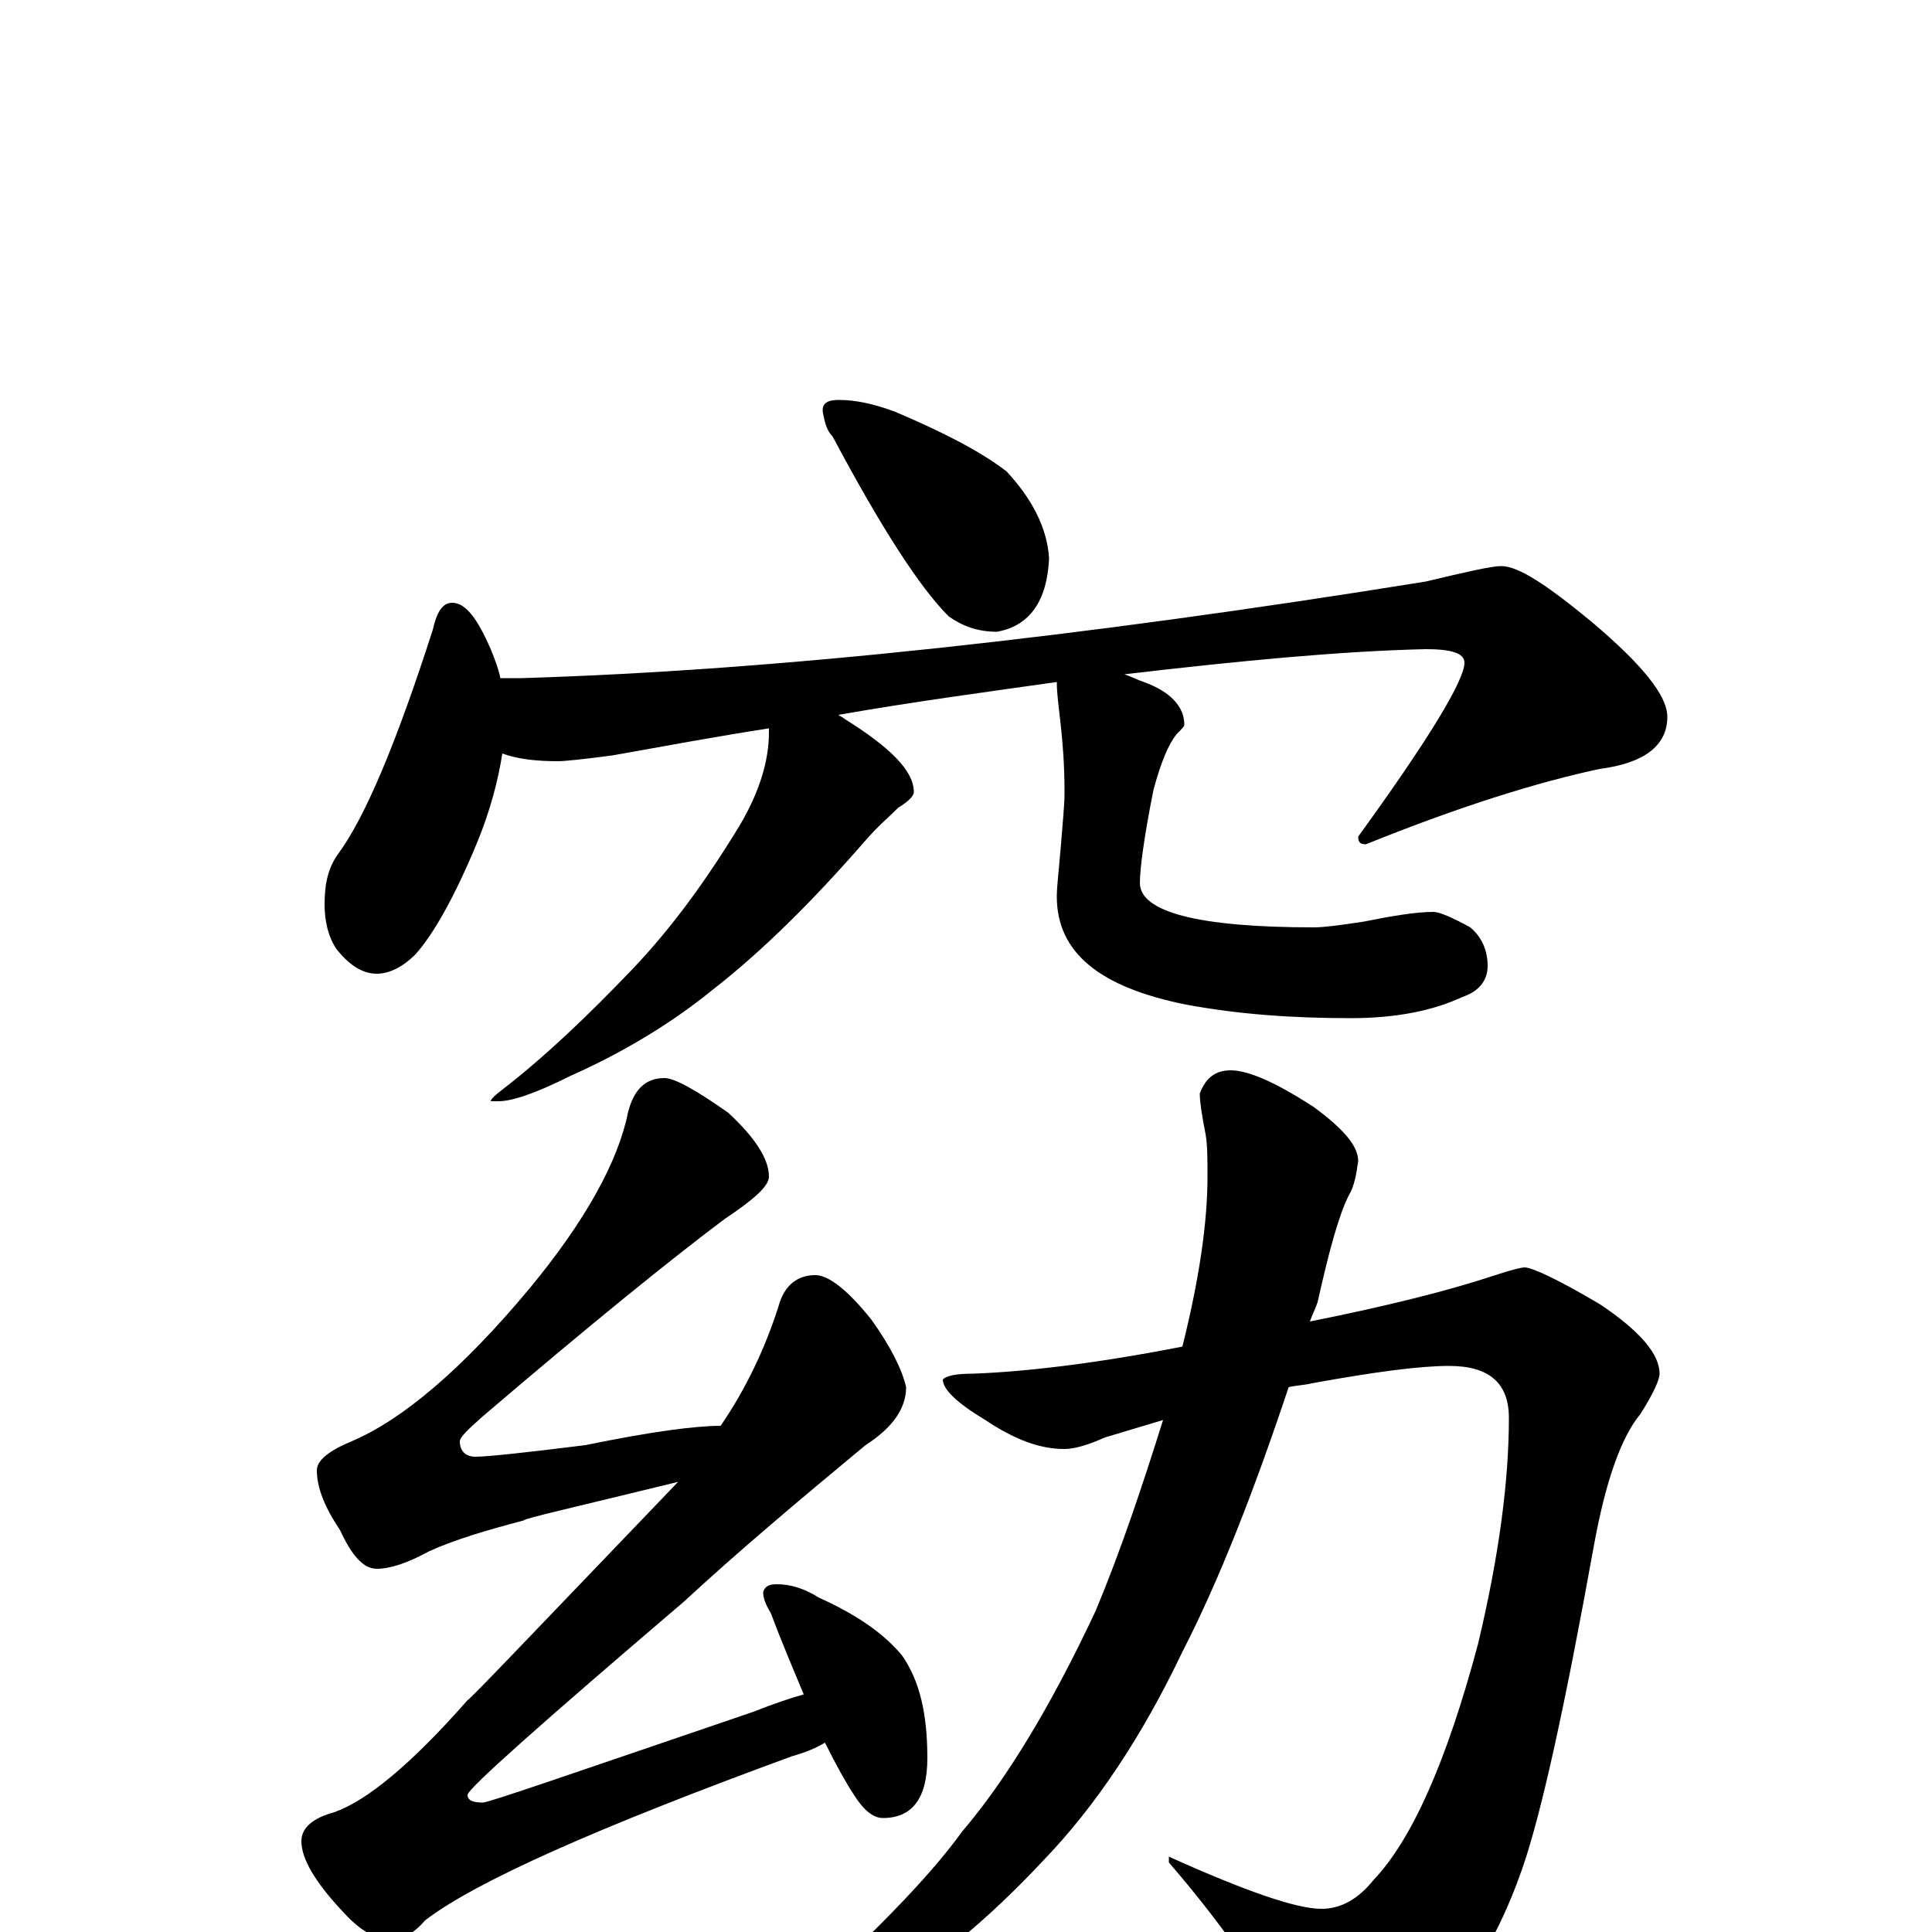 <?xml version="1.0" encoding="utf-8" ?>
<!DOCTYPE svg PUBLIC "-//W3C//DTD SVG 1.1//EN" "http://www.w3.org/Graphics/SVG/1.1/DTD/svg11.dtd">
<svg version="1.1" id="Layer_1" xmlns="http://www.w3.org/2000/svg" xmlns:xlink="http://www.w3.org/1999/xlink" x="0px" y="145px" width="1000px" height="1000px" viewBox="0 0 1000 1000" enable-background="new 0 0 1000 1000" xml:space="preserve">
<g id="Layer_1">
<path id="glyph" transform="matrix(1 0 0 -1 0 1000)" d="M434,793C443,793 452,791 463,787C489,776 508,766 521,756C534,742 542,727 543,711C542,689 533,676 516,673C506,673 498,676 491,681C476,696 456,727 431,774C428,777 427,781 426,786C425,791 428,793 434,793M234,688C241,688 247,680 254,664C256,659 258,654 259,649l11,0C402,653 558,670 738,699C759,704 772,707 777,707C786,707 801,697 824,678C850,656 863,640 863,629C863,614 851,605 828,602C795,595 754,582 707,563C704,563 703,564 703,567C740,618 758,648 758,657C758,662 751,664 738,664C694,663 642,658 582,651C585,650 589,648 592,647C606,642 613,634 613,625C613,624 612,623 609,620C605,615 601,606 597,591C592,566 590,550 590,543C590,528 620,520 680,520C685,520 693,521 706,523C721,526 733,528 742,528C745,528 752,525 761,520C767,515 770,508 770,500C770,493 766,487 757,484C742,477 723,473 699,473C669,473 641,475 614,480C569,489 547,507 547,536C547,541 548,549 549,561C550,574 551,583 551,590C551,604 550,616 549,625C548,634 547,641 547,647C512,642 474,637 434,630C435,629 436,629 437,628C461,613 473,601 473,590C473,588 470,585 465,582C460,577 454,572 448,565C421,534 395,508 368,487C347,470 322,455 295,443C277,434 265,430 258,430l-4,0C254,431 256,433 260,436C282,453 304,474 327,498C348,520 366,545 383,573C393,590 398,606 398,621l0,2C372,619 345,614 317,609C302,607 292,606 289,606C278,606 268,607 260,610C258,597 254,581 247,564C235,535 224,516 215,506C208,499 201,496 195,496C188,496 181,500 174,509C170,515 168,523 168,532C168,543 170,551 175,558C189,577 205,615 224,674C226,683 229,688 234,688M344,442C349,442 360,436 377,424C391,411 398,400 398,391C398,386 390,379 375,369C347,348 305,314 250,267C242,260 238,256 238,254C238,249 241,246 246,246C252,246 271,248 303,252C337,259 360,262 373,262C386,281 396,302 403,324C406,335 413,340 422,340C429,340 439,332 451,317C461,303 467,291 469,282C469,271 462,261 448,252C413,223 381,196 354,171C279,107 242,74 242,71C242,68 245,67 250,67C253,67 299,83 390,114C400,118 409,121 416,123C411,135 405,149 399,165C396,170 395,173 395,176C396,179 398,180 402,180C409,180 416,178 424,173C444,164 458,154 467,143C476,130 480,113 480,90C480,69 472,59 457,59C452,59 447,63 442,71C438,77 433,86 427,98C422,95 417,93 410,91C309,54 246,26 220,6C214,-1 208,-4 203,-4C194,-4 186,1 177,11C163,26 156,38 156,47C156,54 162,59 173,62C190,68 213,87 242,120C243,120 279,158 351,233C298,220 271,214 271,213C252,208 235,203 222,197C211,191 202,188 195,188C188,188 182,195 176,208C168,220 164,230 164,239C164,244 170,249 182,254C208,265 239,291 274,333C303,368 320,399 325,424C328,436 334,442 344,442M789,344C793,344 806,338 828,325C849,311 859,299 859,289C859,286 856,279 849,268C839,256 831,233 825,200C810,117 798,62 788,33C773,-10 752,-40 727,-56C711,-65 698,-70 688,-70C679,-70 671,-62 664,-47C650,-21 630,7 605,36l0,3C645,21 671,12 684,12C694,12 703,17 711,27C731,48 749,89 765,149C776,195 781,234 781,266C781,284 771,293 750,293C735,293 712,290 679,284C675,283 671,283 667,282C649,228 631,182 612,145C591,101 567,65 540,37C511,6 482,-18 453,-34C434,-42 421,-46 414,-46C409,-46 406,-45 406,-43C449,-4 480,27 498,52C521,79 544,117 567,166C580,197 591,230 602,265C592,262 582,259 572,256C563,252 556,250 551,250C538,250 525,255 510,265C495,274 488,281 488,286C490,288 495,289 504,289C530,290 566,294 612,303C621,339 625,368 625,391C625,400 625,407 624,413C622,423 621,430 621,434C624,442 629,446 637,446C646,446 660,440 680,427C695,416 703,407 703,399C702,392 701,386 698,381C693,371 688,353 682,326C681,323 679,319 678,316C718,324 750,332 774,340C783,343 788,344 789,344z"/>
</g>
</svg>

